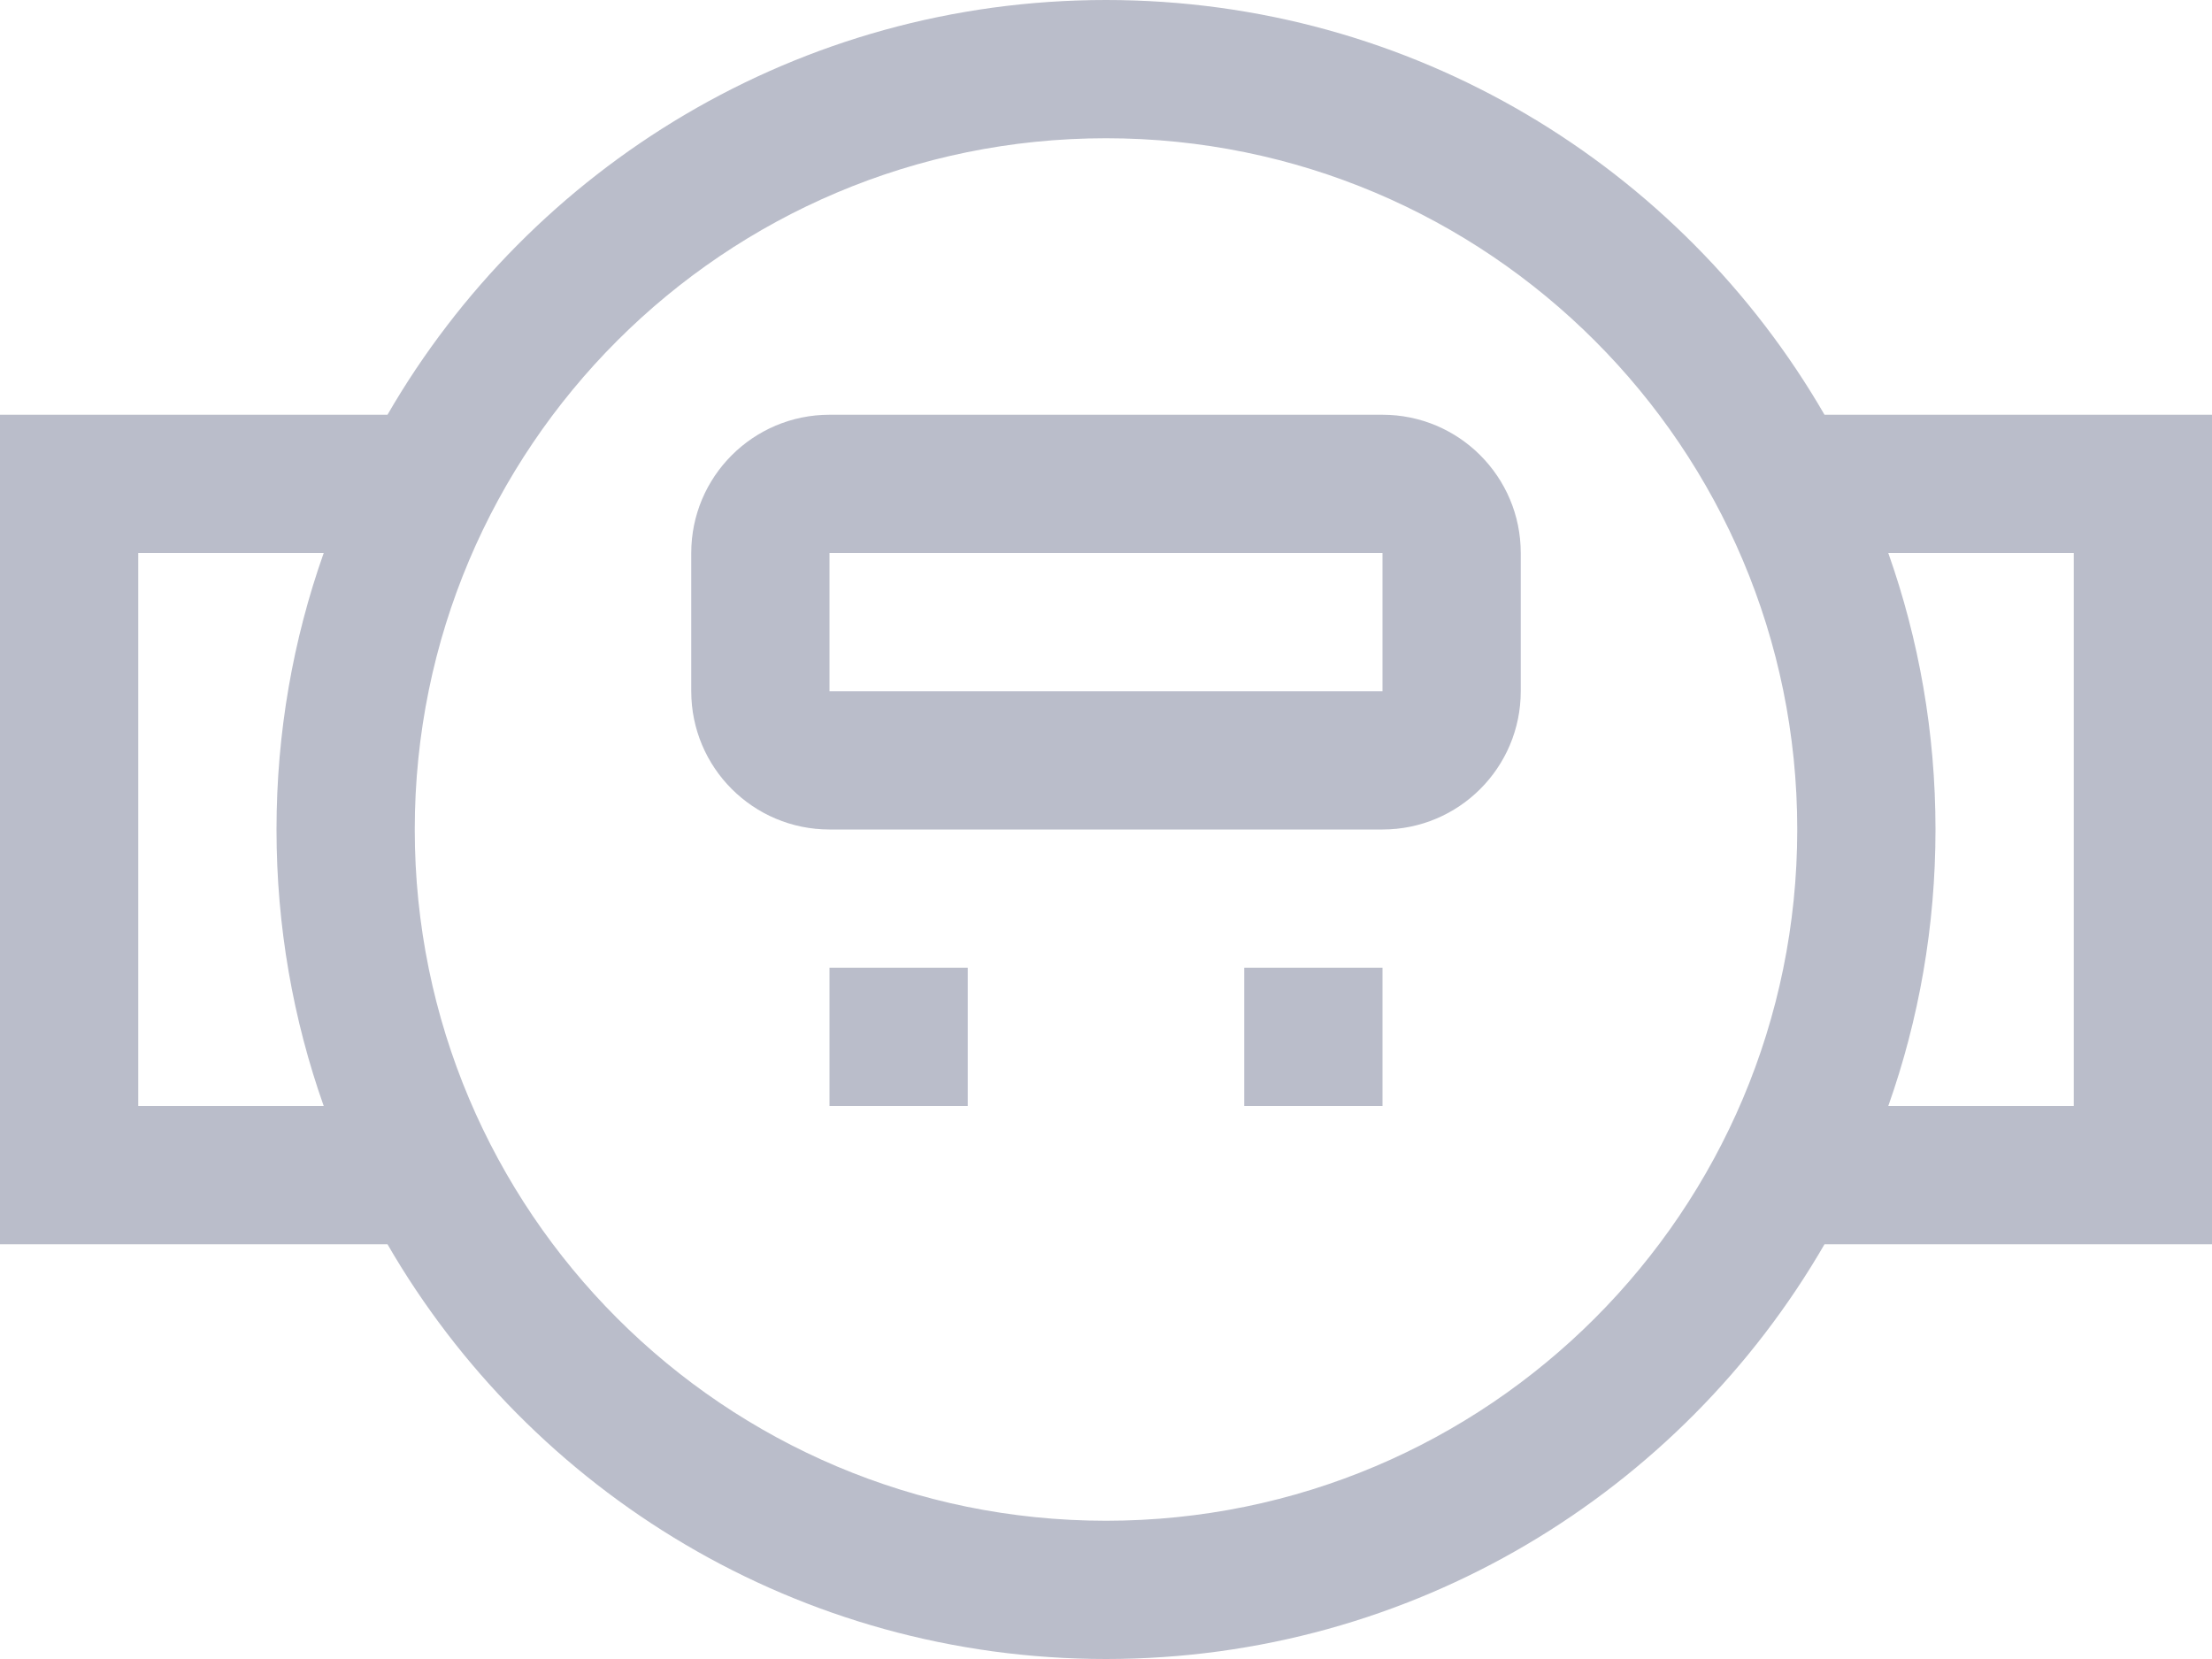 <svg width="64" height="48" viewBox="0 0 64 48" fill="none" xmlns="http://www.w3.org/2000/svg">
<path fill-rule="evenodd" clip-rule="evenodd" d="M32 44C43.046 44 52 35.046 52 24C52 12.954 43.046 4 32 4C20.954 4 12 12.954 12 24C12 35.046 20.954 44 32 44ZM32 48C40.883 48 48.639 43.174 52.789 36H60H64V32V16V12H60H52.789C48.639 4.826 40.883 0 32 0C23.117 0 15.361 4.826 11.211 12H4H0V16V32V36H4H11.211C15.361 43.174 23.117 48 32 48ZM60 32H54.634C55.519 29.498 56 26.805 56 24C56 21.195 55.519 18.502 54.634 16H60V32ZM4 16H9.366C8.481 18.502 8 21.195 8 24C8 26.805 8.481 29.498 9.366 32H4L4 16ZM24 20V16H40V20H24ZM20 16C20 13.791 21.791 12 24 12H40C42.209 12 44 13.791 44 16V20C44 22.209 42.209 24 40 24H24C21.791 24 20 22.209 20 20V16ZM24 28H28V32H24V28ZM40 28H36V32H40V28Z" fill="#272F5A" fill-opacity="0.32"/>
</svg>
